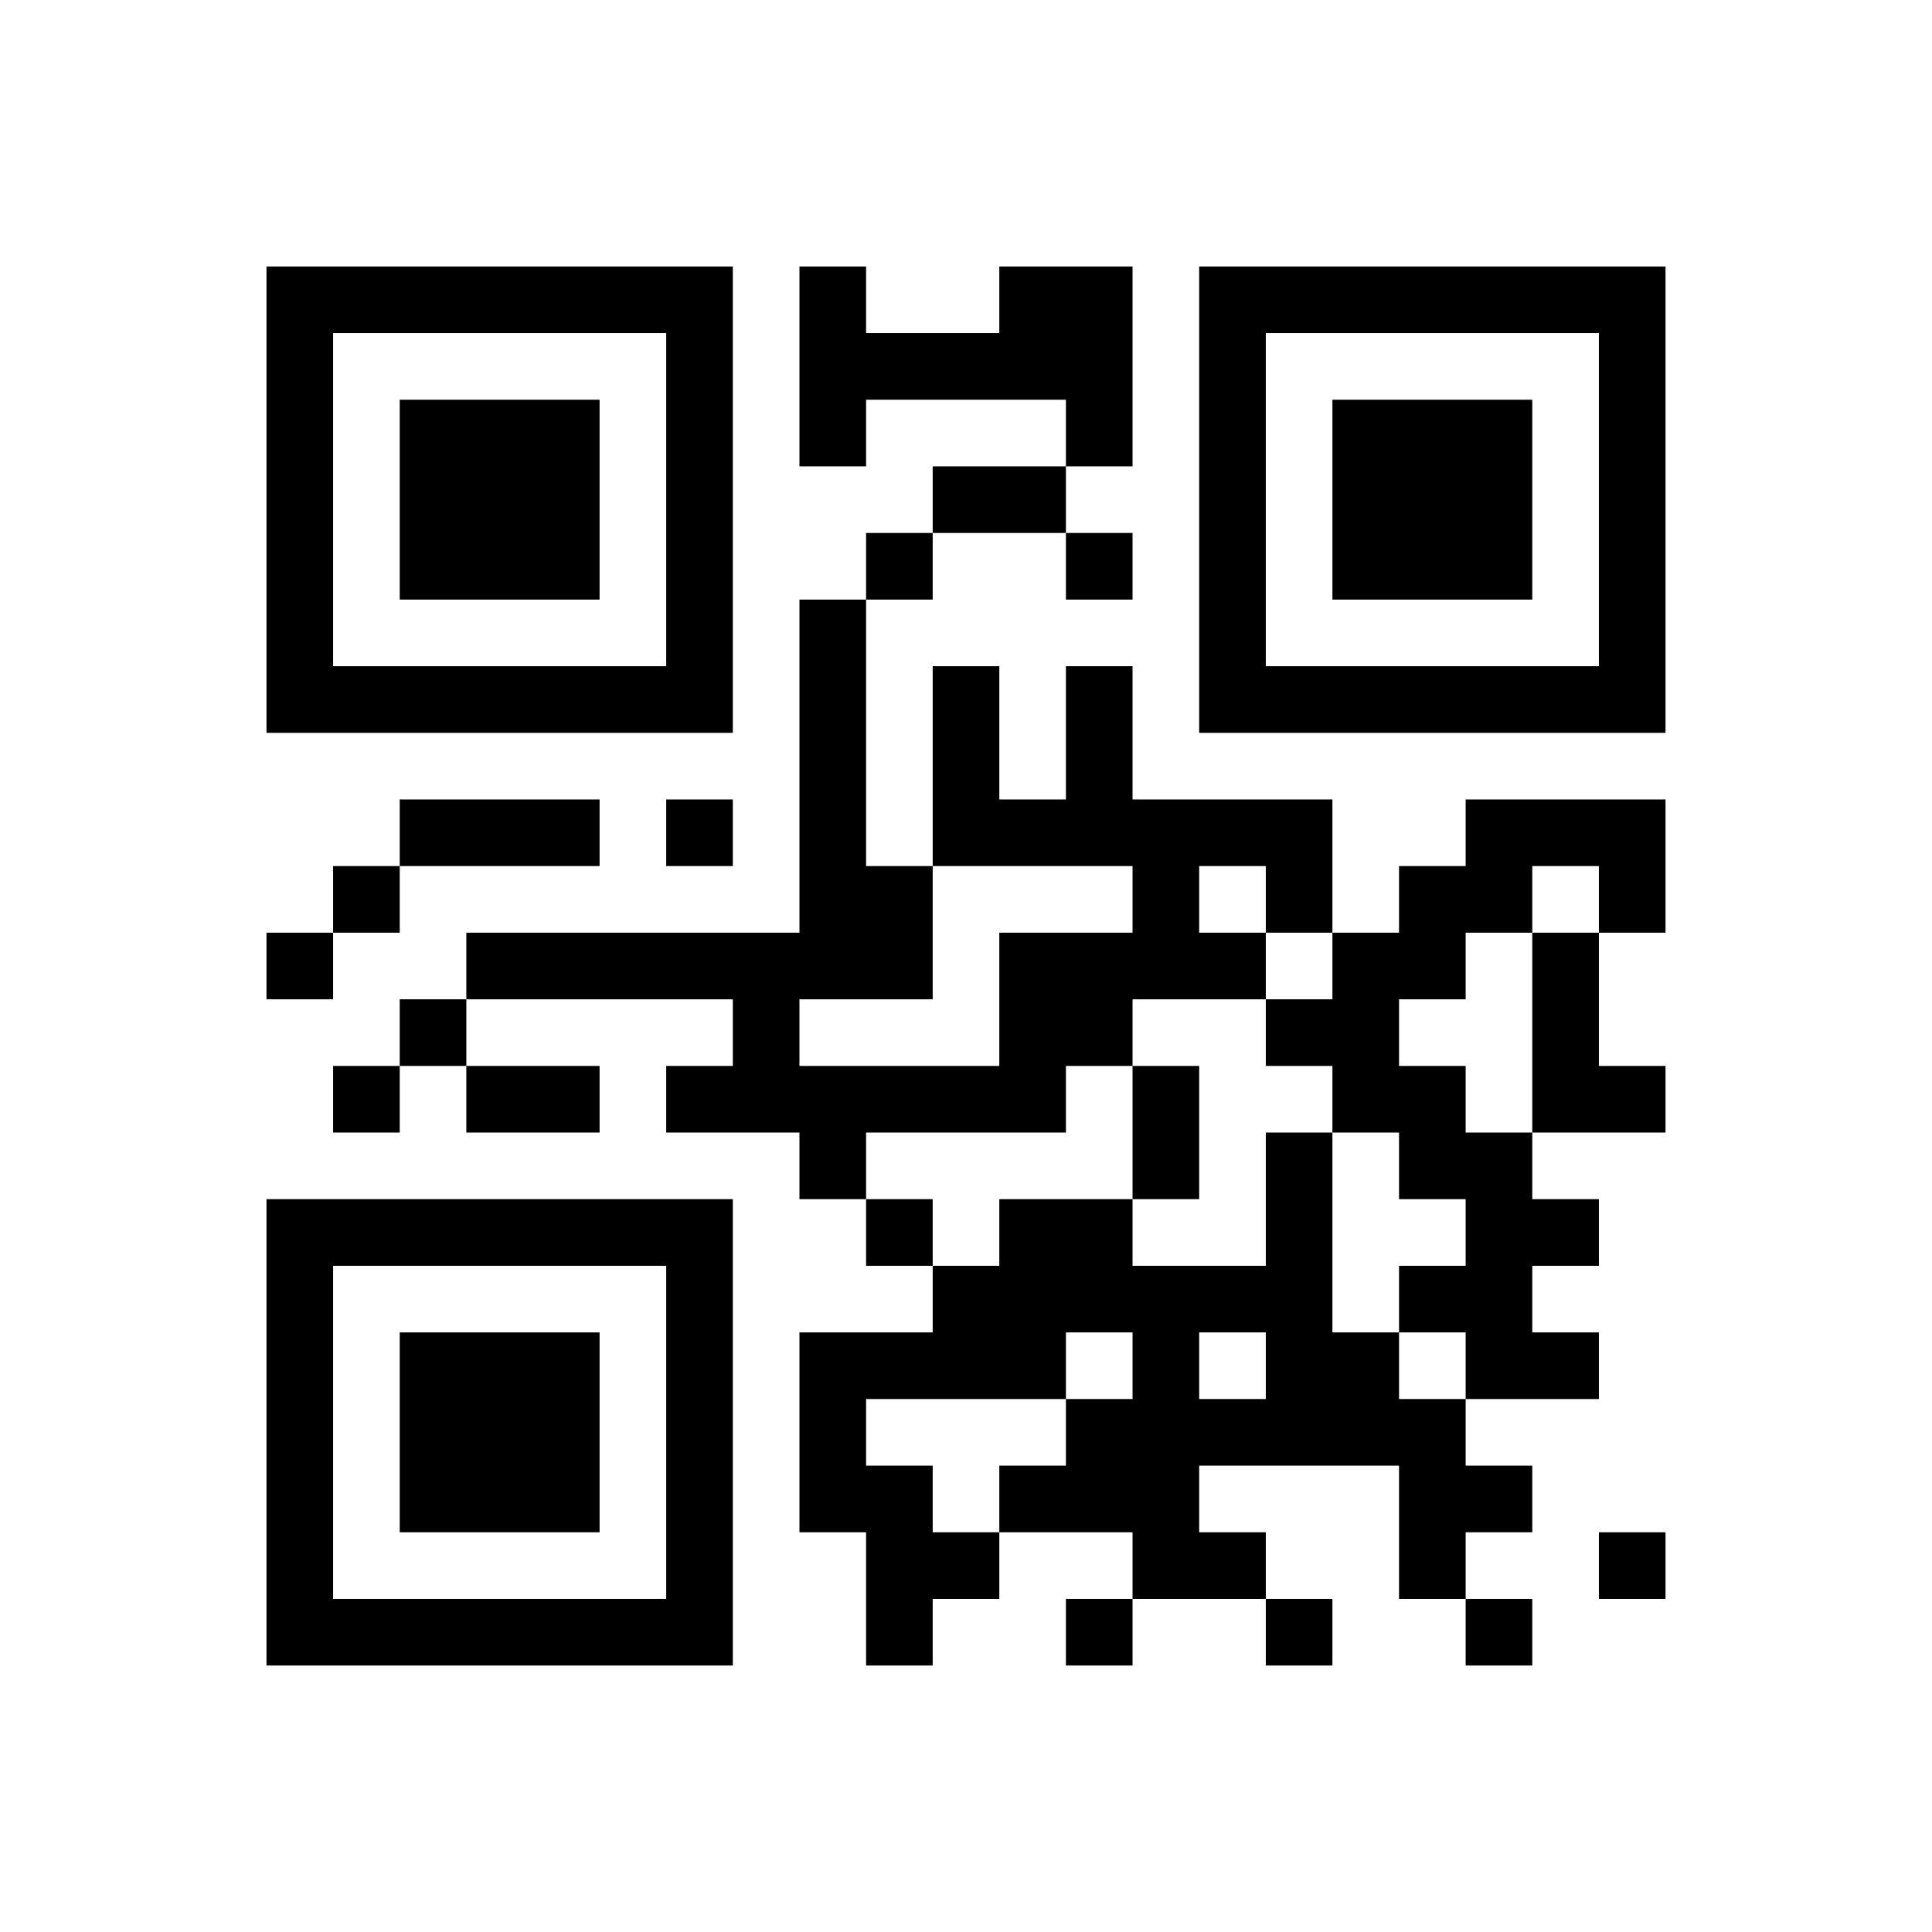 <?xml version="1.0" encoding="UTF-8"?>
<!DOCTYPE svg PUBLIC "-//W3C//DTD SVG 1.1//EN" "http://www.w3.org/Graphics/SVG/1.1/DTD/svg11.dtd">
<svg xmlns="http://www.w3.org/2000/svg" version="1.1" viewBox="0 0 29 29" stroke="none">
	<rect width="100%" height="100%" fill="#FFFFFF"/>
	<path d="M4,4h1v1h-1z M5,4h1v1h-1z M6,4h1v1h-1z M7,4h1v1h-1z M8,4h1v1h-1z M9,4h1v1h-1z M10,4h1v1h-1z M12,4h1v1h-1z M15,4h1v1h-1z M16,4h1v1h-1z M18,4h1v1h-1z M19,4h1v1h-1z M20,4h1v1h-1z M21,4h1v1h-1z M22,4h1v1h-1z M23,4h1v1h-1z M24,4h1v1h-1z M4,5h1v1h-1z M10,5h1v1h-1z M12,5h1v1h-1z M13,5h1v1h-1z M14,5h1v1h-1z M15,5h1v1h-1z M16,5h1v1h-1z M18,5h1v1h-1z M24,5h1v1h-1z M4,6h1v1h-1z M6,6h1v1h-1z M7,6h1v1h-1z M8,6h1v1h-1z M10,6h1v1h-1z M12,6h1v1h-1z M16,6h1v1h-1z M18,6h1v1h-1z M20,6h1v1h-1z M21,6h1v1h-1z M22,6h1v1h-1z M24,6h1v1h-1z M4,7h1v1h-1z M6,7h1v1h-1z M7,7h1v1h-1z M8,7h1v1h-1z M10,7h1v1h-1z M14,7h1v1h-1z M15,7h1v1h-1z M18,7h1v1h-1z M20,7h1v1h-1z M21,7h1v1h-1z M22,7h1v1h-1z M24,7h1v1h-1z M4,8h1v1h-1z M6,8h1v1h-1z M7,8h1v1h-1z M8,8h1v1h-1z M10,8h1v1h-1z M13,8h1v1h-1z M16,8h1v1h-1z M18,8h1v1h-1z M20,8h1v1h-1z M21,8h1v1h-1z M22,8h1v1h-1z M24,8h1v1h-1z M4,9h1v1h-1z M10,9h1v1h-1z M12,9h1v1h-1z M18,9h1v1h-1z M24,9h1v1h-1z M4,10h1v1h-1z M5,10h1v1h-1z M6,10h1v1h-1z M7,10h1v1h-1z M8,10h1v1h-1z M9,10h1v1h-1z M10,10h1v1h-1z M12,10h1v1h-1z M14,10h1v1h-1z M16,10h1v1h-1z M18,10h1v1h-1z M19,10h1v1h-1z M20,10h1v1h-1z M21,10h1v1h-1z M22,10h1v1h-1z M23,10h1v1h-1z M24,10h1v1h-1z M12,11h1v1h-1z M14,11h1v1h-1z M16,11h1v1h-1z M6,12h1v1h-1z M7,12h1v1h-1z M8,12h1v1h-1z M10,12h1v1h-1z M12,12h1v1h-1z M14,12h1v1h-1z M15,12h1v1h-1z M16,12h1v1h-1z M17,12h1v1h-1z M18,12h1v1h-1z M19,12h1v1h-1z M22,12h1v1h-1z M23,12h1v1h-1z M24,12h1v1h-1z M5,13h1v1h-1z M12,13h1v1h-1z M13,13h1v1h-1z M17,13h1v1h-1z M19,13h1v1h-1z M21,13h1v1h-1z M22,13h1v1h-1z M24,13h1v1h-1z M4,14h1v1h-1z M7,14h1v1h-1z M8,14h1v1h-1z M9,14h1v1h-1z M10,14h1v1h-1z M11,14h1v1h-1z M12,14h1v1h-1z M13,14h1v1h-1z M15,14h1v1h-1z M16,14h1v1h-1z M17,14h1v1h-1z M18,14h1v1h-1z M20,14h1v1h-1z M21,14h1v1h-1z M23,14h1v1h-1z M6,15h1v1h-1z M11,15h1v1h-1z M15,15h1v1h-1z M16,15h1v1h-1z M19,15h1v1h-1z M20,15h1v1h-1z M23,15h1v1h-1z M5,16h1v1h-1z M7,16h1v1h-1z M8,16h1v1h-1z M10,16h1v1h-1z M11,16h1v1h-1z M12,16h1v1h-1z M13,16h1v1h-1z M14,16h1v1h-1z M15,16h1v1h-1z M17,16h1v1h-1z M20,16h1v1h-1z M21,16h1v1h-1z M23,16h1v1h-1z M24,16h1v1h-1z M12,17h1v1h-1z M17,17h1v1h-1z M19,17h1v1h-1z M21,17h1v1h-1z M22,17h1v1h-1z M4,18h1v1h-1z M5,18h1v1h-1z M6,18h1v1h-1z M7,18h1v1h-1z M8,18h1v1h-1z M9,18h1v1h-1z M10,18h1v1h-1z M13,18h1v1h-1z M15,18h1v1h-1z M16,18h1v1h-1z M19,18h1v1h-1z M22,18h1v1h-1z M23,18h1v1h-1z M4,19h1v1h-1z M10,19h1v1h-1z M14,19h1v1h-1z M15,19h1v1h-1z M16,19h1v1h-1z M17,19h1v1h-1z M18,19h1v1h-1z M19,19h1v1h-1z M21,19h1v1h-1z M22,19h1v1h-1z M4,20h1v1h-1z M6,20h1v1h-1z M7,20h1v1h-1z M8,20h1v1h-1z M10,20h1v1h-1z M12,20h1v1h-1z M13,20h1v1h-1z M14,20h1v1h-1z M15,20h1v1h-1z M17,20h1v1h-1z M19,20h1v1h-1z M20,20h1v1h-1z M22,20h1v1h-1z M23,20h1v1h-1z M4,21h1v1h-1z M6,21h1v1h-1z M7,21h1v1h-1z M8,21h1v1h-1z M10,21h1v1h-1z M12,21h1v1h-1z M16,21h1v1h-1z M17,21h1v1h-1z M18,21h1v1h-1z M19,21h1v1h-1z M20,21h1v1h-1z M21,21h1v1h-1z M4,22h1v1h-1z M6,22h1v1h-1z M7,22h1v1h-1z M8,22h1v1h-1z M10,22h1v1h-1z M12,22h1v1h-1z M13,22h1v1h-1z M15,22h1v1h-1z M16,22h1v1h-1z M17,22h1v1h-1z M21,22h1v1h-1z M22,22h1v1h-1z M4,23h1v1h-1z M10,23h1v1h-1z M13,23h1v1h-1z M14,23h1v1h-1z M17,23h1v1h-1z M18,23h1v1h-1z M21,23h1v1h-1z M24,23h1v1h-1z M4,24h1v1h-1z M5,24h1v1h-1z M6,24h1v1h-1z M7,24h1v1h-1z M8,24h1v1h-1z M9,24h1v1h-1z M10,24h1v1h-1z M13,24h1v1h-1z M16,24h1v1h-1z M19,24h1v1h-1z M22,24h1v1h-1z" fill="#000000"/>
</svg>
